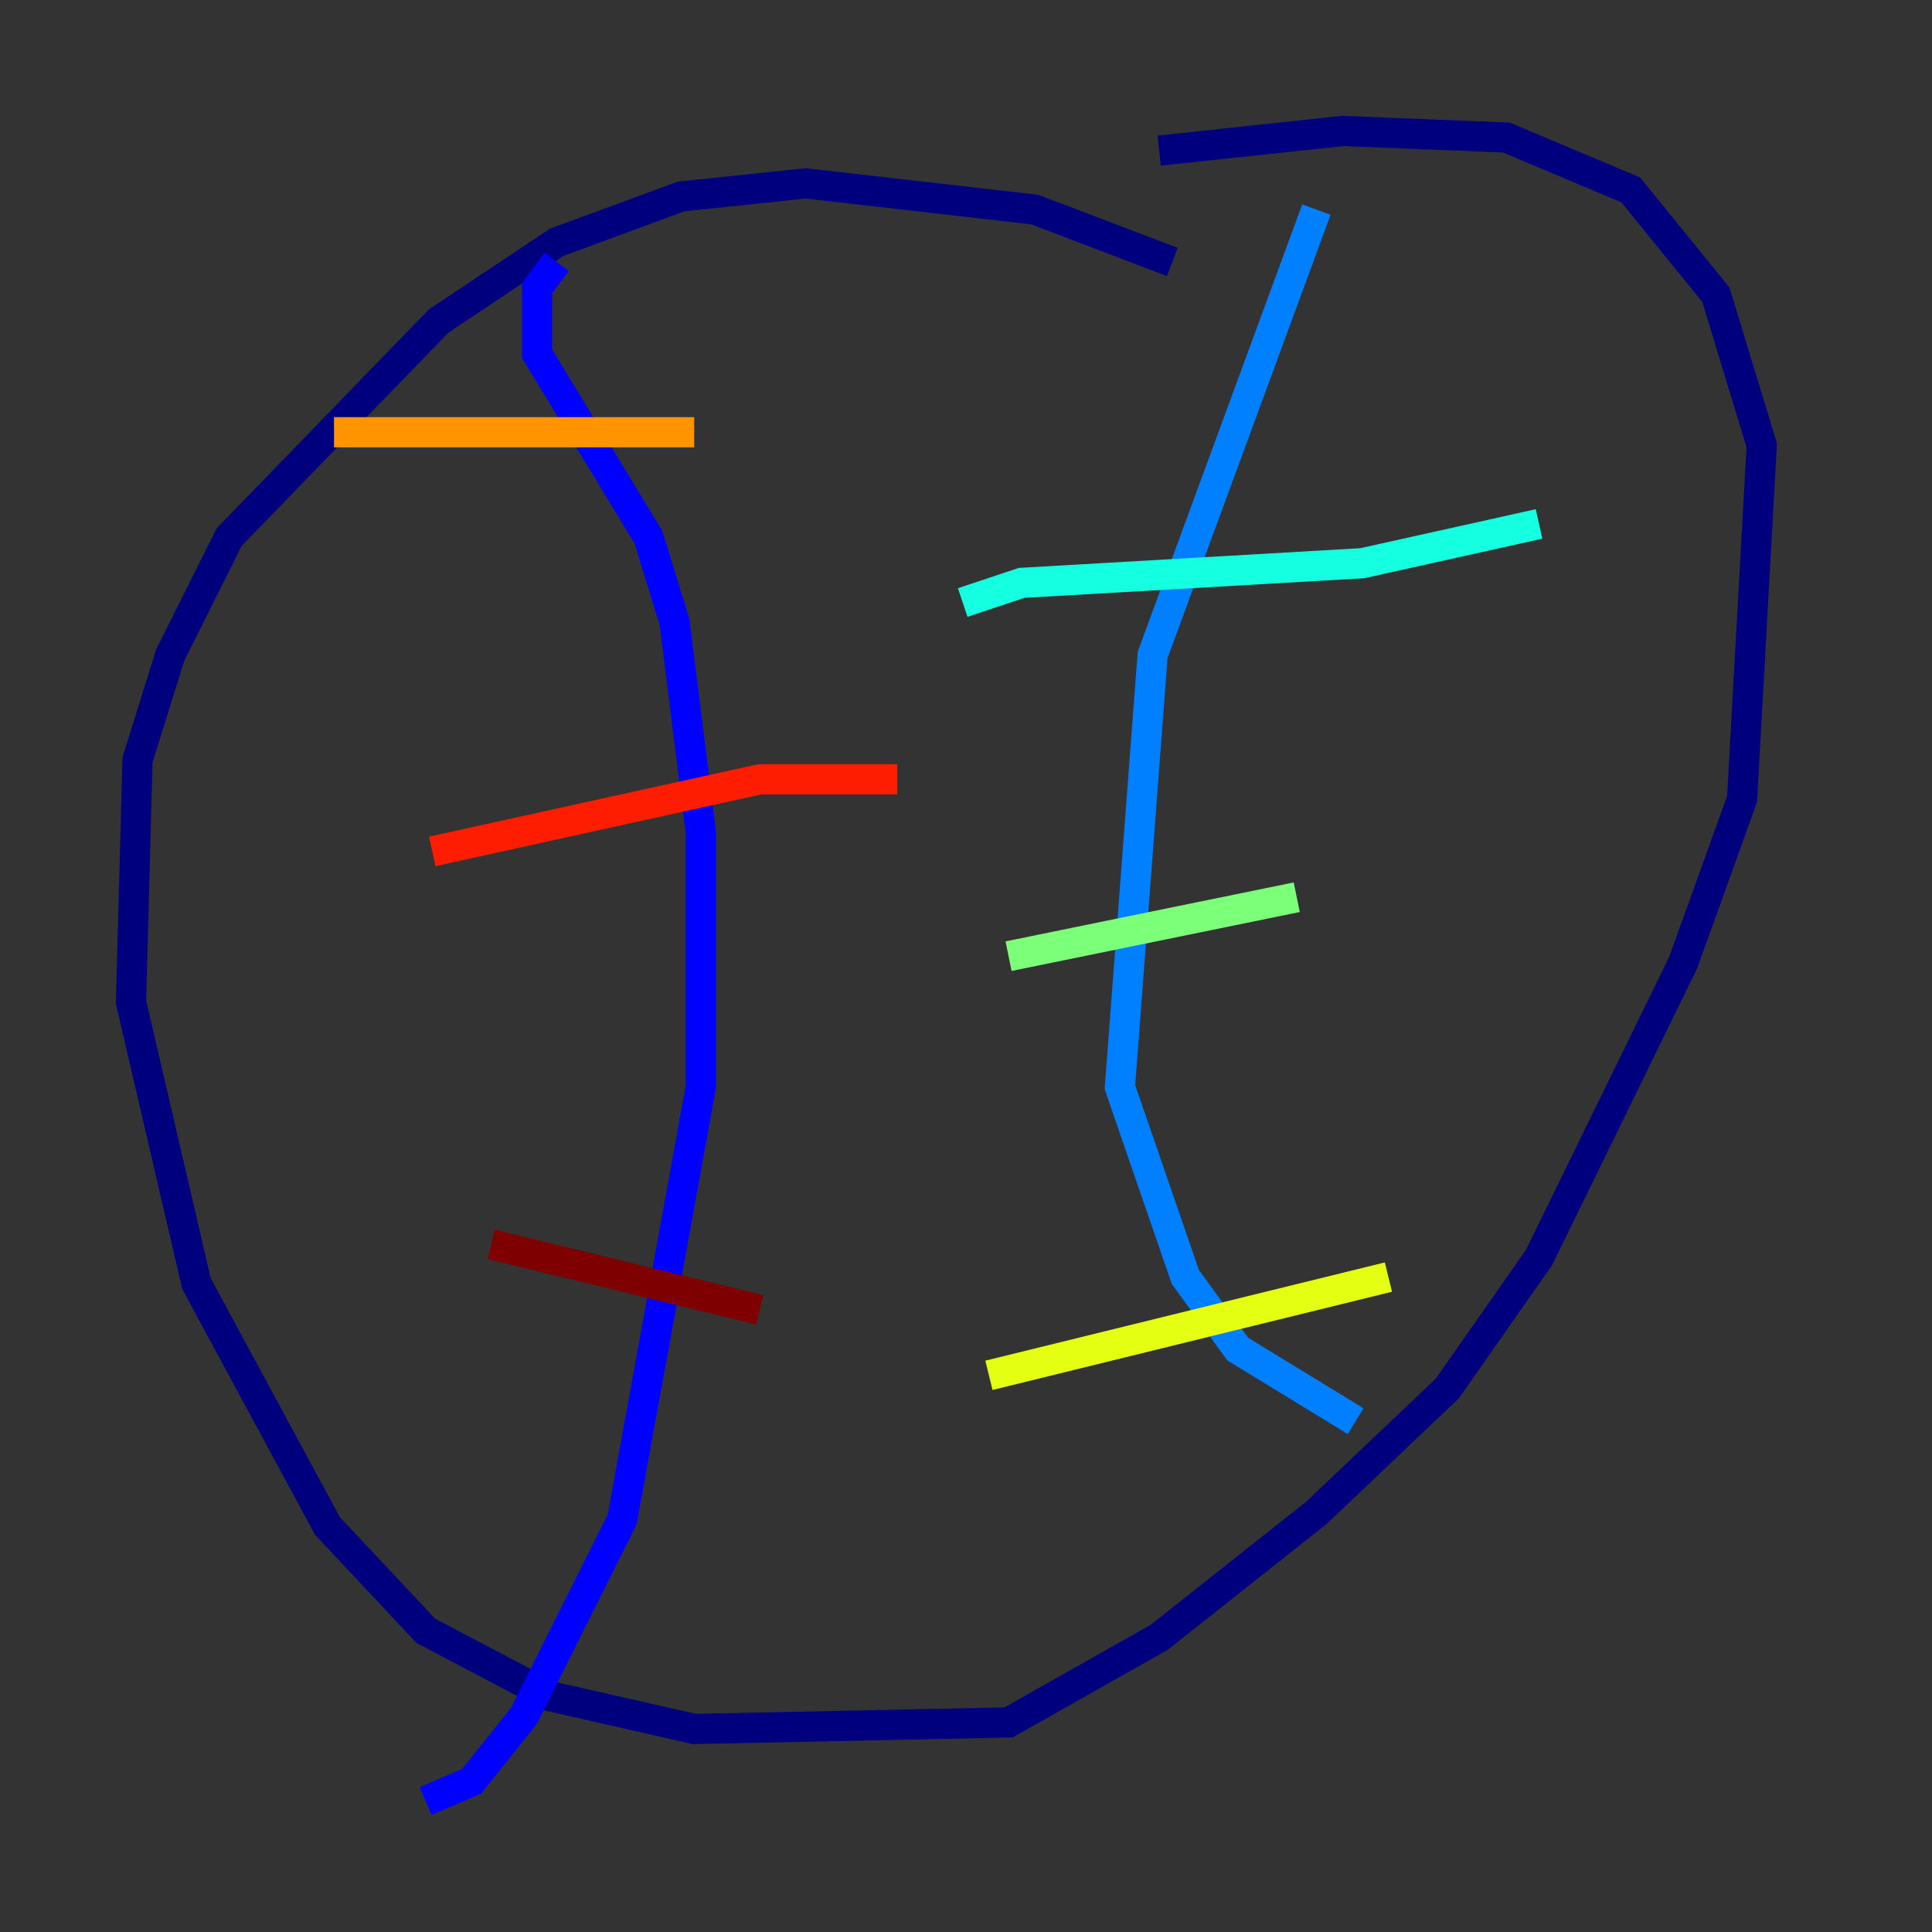 <?xml version="1.0" encoding="utf-8" ?>
<svg baseProfile="tiny" height="128" version="1.2" viewBox="0,0,128,128" width="128" xmlns="http://www.w3.org/2000/svg" xmlns:ev="http://www.w3.org/2001/xml-events" xmlns:xlink="http://www.w3.org/1999/xlink"><rect x="0" y="0" width="128" height="128" fill="#333333" stroke="none"/><defs /><polyline fill="none" points="77.668,17.356 68.556,13.885 53.37,12.149 45.125,13.017 36.881,16.054 29.071,21.261 15.186,35.58 11.281,43.39 9.112,50.332 8.678,66.386 13.017,85.044 21.695,101.098 28.203,108.041 36.447,112.38 45.993,114.549 66.82,114.115 76.8,108.475 87.214,100.231 95.891,91.986 101.966,83.308 111.512,63.783 115.417,52.936 116.719,29.505 113.681,19.525 108.041,12.583 99.797,9.112 88.949,8.678 76.8,9.98" stroke="#00007f" stroke-width="2" /><polyline fill="none" points="36.881,17.356 35.58,19.091 35.58,23.43 42.956,35.58 44.691,41.22 46.427,55.105 46.427,72.027 41.22,100.664 34.712,113.681 31.241,118.02 28.203,119.322" stroke="#0000ff" stroke-width="2" /><polyline fill="none" points="87.214,13.885 76.366,43.39 74.197,72.027 78.536,84.61 82.007,89.383 89.817,94.156" stroke="#0080ff" stroke-width="2" /><polyline fill="none" points="63.783,39.919 67.688,38.617 90.251,37.315 101.966,34.712" stroke="#15ffe1" stroke-width="2" /><polyline fill="none" points="66.82,63.349 85.912,59.444" stroke="#7cff79" stroke-width="2" /><polyline fill="none" points="65.519,91.119 91.986,84.61" stroke="#e4ff12" stroke-width="2" /><polyline fill="none" points="22.129,28.637 45.993,28.637" stroke="#ff9400" stroke-width="2" /><polyline fill="none" points="28.637,56.407 50.332,51.634 59.444,51.634" stroke="#ff1d00" stroke-width="2" /><polyline fill="none" points="32.542,82.441 50.332,86.78" stroke="#7f0000" stroke-width="2" /></svg>